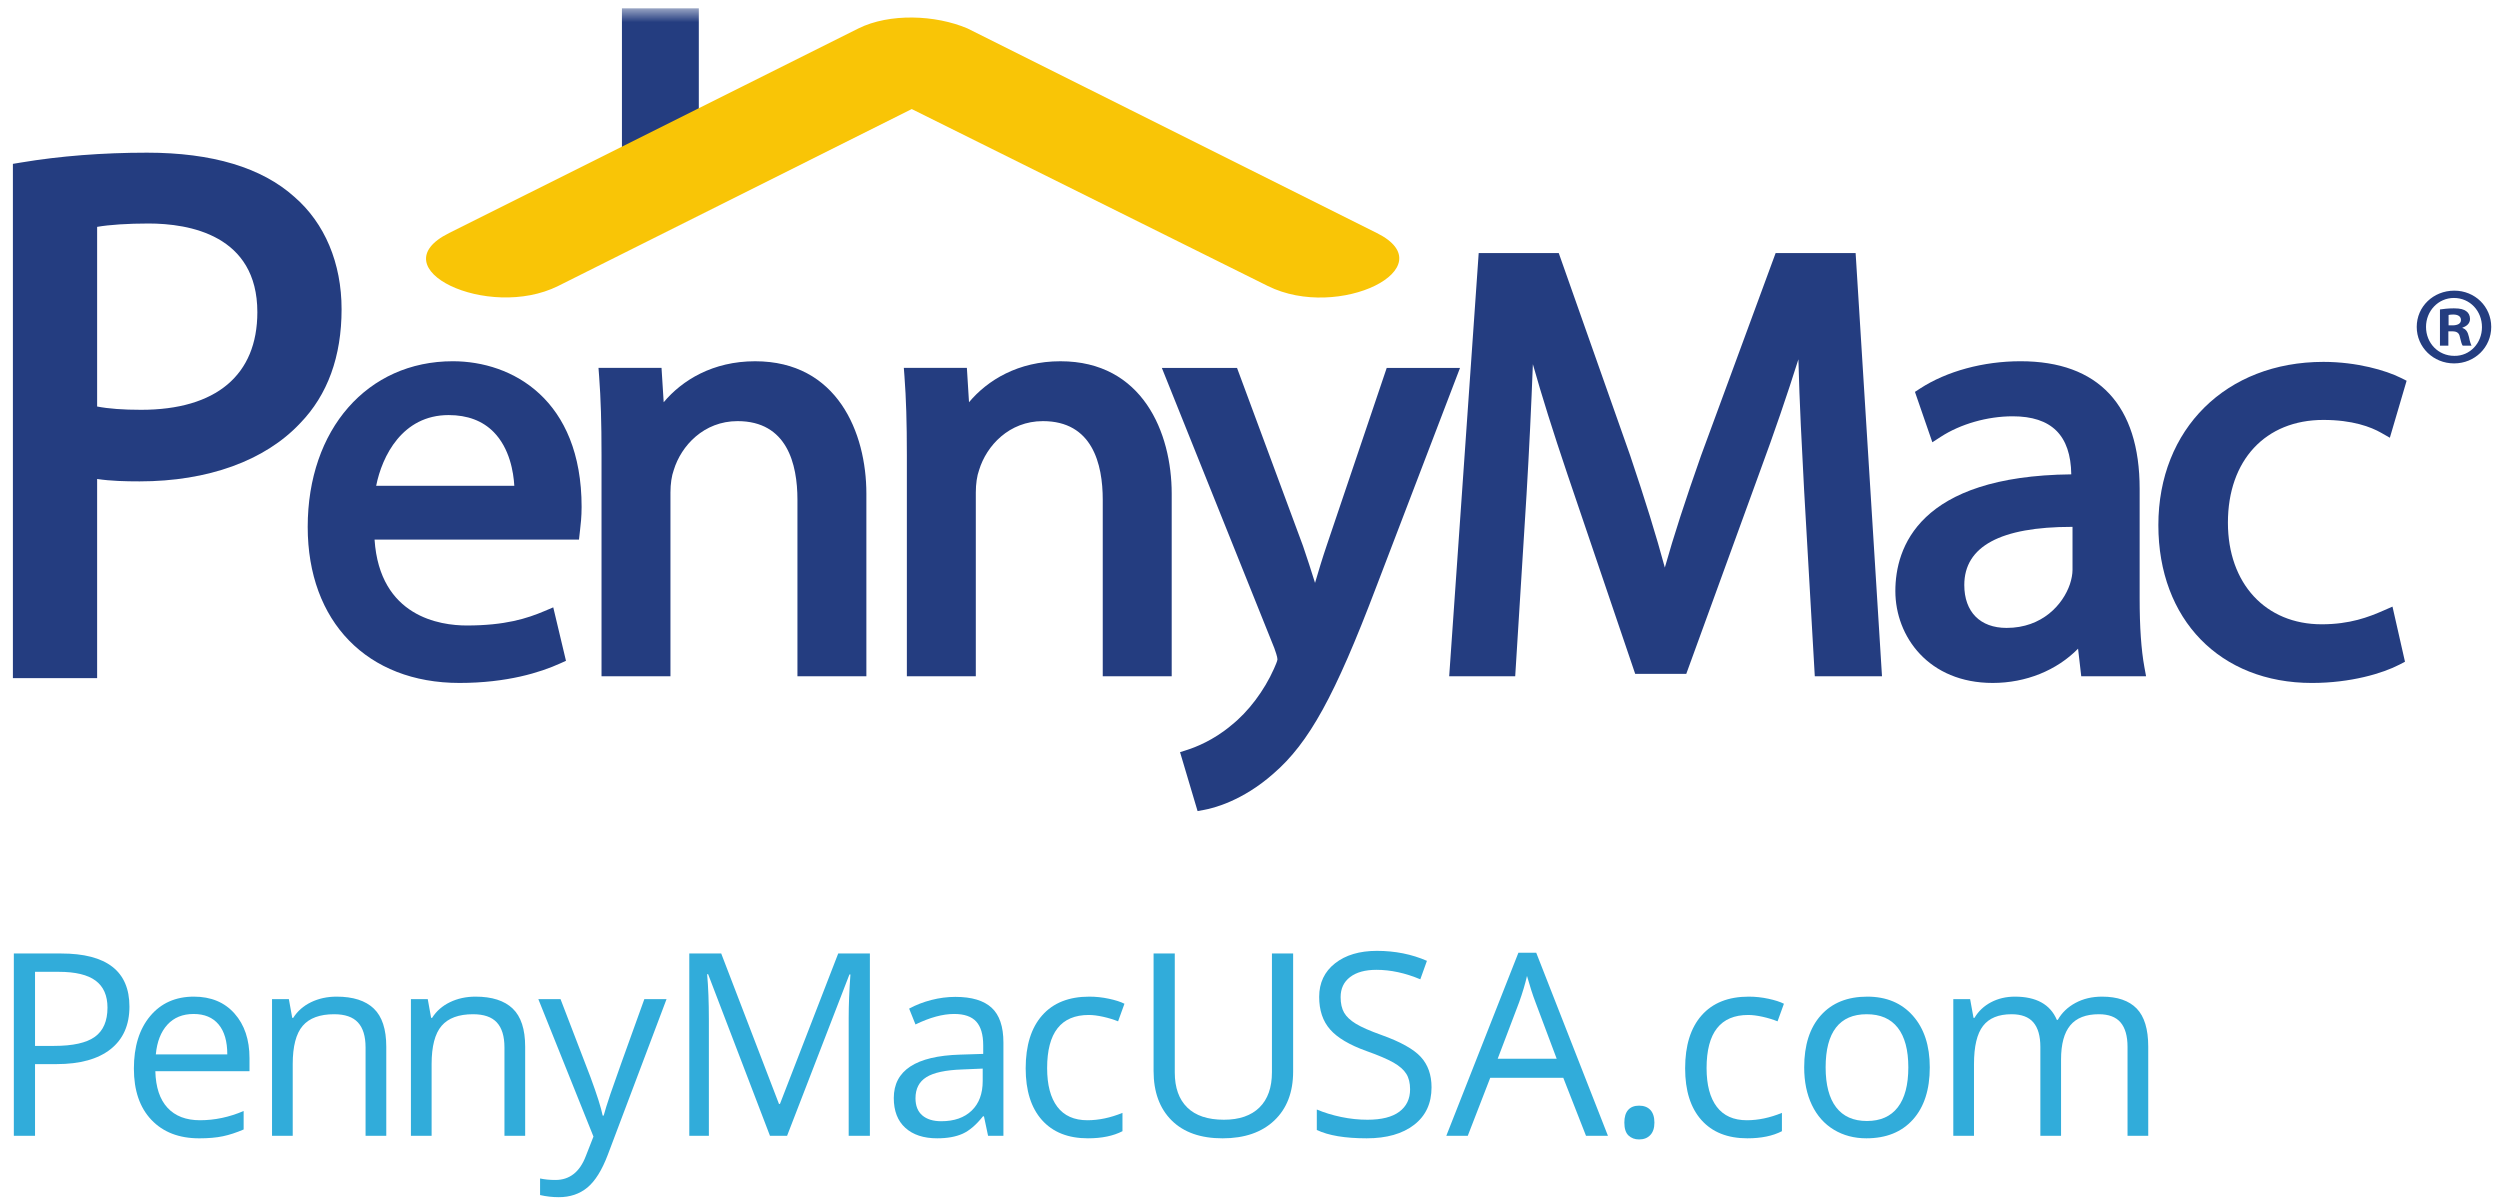 <svg width="169" height="81" viewBox="0 0 169 81" fill="none" xmlns="http://www.w3.org/2000/svg">
<path fill-rule="evenodd" clip-rule="evenodd" d="M9.538 27.703C8.323 27.703 7.343 27.63 6.566 27.48V15.336C7.397 15.192 8.644 15.109 10.041 15.109C12.788 15.109 17.397 15.887 17.397 21.103C17.397 25.359 14.606 27.703 9.538 27.703ZM19.902 13.31C17.698 11.327 14.347 10.321 9.941 10.321C6.927 10.321 4.06 10.545 1.42 10.986L0.872 11.077V45.84H6.566V32.379C7.489 32.518 8.482 32.541 9.437 32.541C14.056 32.541 17.912 31.143 20.286 28.614C22.147 26.698 23.091 24.104 23.091 20.902C23.091 17.786 21.955 15.087 19.902 13.31Z" fill="#243D80"/>
<path fill-rule="evenodd" clip-rule="evenodd" d="M30.325 28.059C31.599 28.059 32.625 28.445 33.373 29.207C34.459 30.313 34.715 31.927 34.767 32.84H25.429C25.828 30.834 27.197 28.059 30.325 28.059ZM30.611 24.42C24.835 24.42 20.801 29.027 20.801 35.621C20.801 42.028 24.828 46.167 31.061 46.167C34.28 46.167 36.535 45.452 37.86 44.851L38.26 44.671L37.4 41.057L36.821 41.303C35.62 41.812 34.15 42.283 31.55 42.283C29.762 42.283 25.67 41.705 25.32 36.479H39.139L39.21 35.845C39.253 35.483 39.317 34.936 39.317 34.272C39.317 27.001 34.627 24.42 30.611 24.42Z" fill="#243D80"/>
<path fill-rule="evenodd" clip-rule="evenodd" d="M51.046 24.421C48.191 24.421 46.113 25.701 44.865 27.191L44.719 24.87H40.458L40.501 25.442C40.615 26.956 40.663 28.546 40.663 30.758V45.717H45.323V33.291C45.323 32.714 45.402 32.169 45.547 31.771C46.05 30.128 47.579 28.468 49.861 28.468C53.204 28.468 53.907 31.358 53.907 33.782V45.717H58.567V33.373C58.567 29.244 56.598 24.421 51.046 24.421Z" fill="#243D80"/>
<path fill-rule="evenodd" clip-rule="evenodd" d="M71.686 24.421C68.83 24.421 66.753 25.701 65.505 27.191L65.361 24.87H61.099L61.142 25.442C61.255 26.957 61.304 28.547 61.304 30.758V45.717H65.965V33.291C65.965 32.714 66.043 32.169 66.188 31.771C66.69 30.127 68.218 28.468 70.501 28.468C73.844 28.468 74.546 31.358 74.546 33.782V45.717H79.207V33.373C79.207 29.244 77.238 24.421 71.686 24.421Z" fill="#243D80"/>
<path fill-rule="evenodd" clip-rule="evenodd" d="M93.742 24.871L89.697 36.839C89.404 37.696 89.135 38.591 88.896 39.404C88.645 38.593 88.361 37.72 88.083 36.907L83.623 24.871H78.541L86.143 43.811C86.207 43.988 86.356 44.404 86.356 44.573C86.355 44.678 86.2 45.026 86.117 45.214C85.457 46.697 84.384 48.12 83.234 49.031C82.018 50.06 80.755 50.532 80.269 50.687L79.771 50.846L80.956 54.829L81.426 54.742C81.988 54.639 83.983 54.159 86.091 52.291C88.492 50.213 90.242 47.033 93.027 39.694L98.697 24.871H93.742Z" fill="#243D80"/>
<path fill-rule="evenodd" clip-rule="evenodd" d="M120.033 17.106L114.996 30.785C113.922 33.83 113.139 36.248 112.543 38.367C111.965 36.222 111.216 33.807 110.197 30.785L105.371 17.106H99.96L97.965 45.717H102.428L103.196 33.404C103.369 30.479 103.519 27.385 103.622 24.619C104.225 26.758 104.983 29.17 105.962 32.072L110.539 45.553H113.992L118.982 31.84C119.933 29.267 120.8 26.738 121.572 24.29C121.641 27.169 121.812 30.384 121.957 33.117L122.68 45.717H127.223L125.44 17.106H120.033Z" fill="#243D80"/>
<path fill-rule="evenodd" clip-rule="evenodd" d="M140.05 35.616H140.102V38.524C140.102 38.807 140.039 39.154 139.925 39.496C139.462 40.857 138.063 42.447 135.647 42.447C133.855 42.447 132.786 41.362 132.786 39.545C132.786 36.938 135.23 35.616 140.05 35.616ZM144.64 40.445V33.044C144.64 27.402 141.856 24.42 136.588 24.42C134.075 24.42 131.601 25.092 129.798 26.264L129.45 26.491L130.627 29.898L131.197 29.528C132.534 28.66 134.351 28.142 136.056 28.142C138.682 28.142 139.98 29.426 140.018 32.066C129.681 32.174 128.126 37.04 128.126 39.954C128.126 43.042 130.387 46.167 134.707 46.167C136.955 46.167 139.037 45.317 140.477 43.851L140.692 45.717H145.074L144.959 45.089C144.745 43.912 144.64 42.393 144.64 40.445Z" fill="#243D80"/>
<path fill-rule="evenodd" clip-rule="evenodd" d="M157.062 28.387C159.031 28.387 160.274 28.861 160.969 29.258L161.554 29.591L162.687 25.739L162.289 25.54C161.295 25.043 159.33 24.463 157.062 24.463C150.493 24.463 145.905 29.001 145.905 35.499C145.905 41.88 150.077 46.168 156.287 46.168C158.897 46.168 161.06 45.524 162.214 44.923L162.577 44.733L161.732 41.007L161.141 41.266C160.112 41.719 158.852 42.202 156.941 42.202C153.152 42.202 150.607 39.442 150.607 35.335C150.607 31.114 153.141 28.387 157.062 28.387Z" fill="#243D80"/>
<path fill-rule="evenodd" clip-rule="evenodd" d="M165.912 24.056C164.822 24.056 163.999 23.191 163.999 22.099C163.999 21.023 164.822 20.142 165.882 20.142C166.973 20.142 167.781 21.023 167.781 22.114C167.781 23.191 166.973 24.073 165.912 24.056ZM165.912 19.648C164.492 19.648 163.371 20.724 163.371 22.099C163.371 23.474 164.492 24.566 165.897 24.566C167.302 24.566 168.407 23.474 168.407 22.099C168.407 20.724 167.302 19.648 165.912 19.648Z" fill="#243D80"/>
<path fill-rule="evenodd" clip-rule="evenodd" d="M165.793 21.994H165.524V21.292C165.584 21.277 165.688 21.262 165.837 21.262C166.196 21.262 166.361 21.412 166.361 21.636C166.361 21.89 166.106 21.994 165.793 21.994ZM166.465 22.174V22.144C166.749 22.054 166.973 21.86 166.973 21.561C166.973 21.322 166.869 21.143 166.72 21.038C166.555 20.919 166.346 20.844 165.882 20.844C165.479 20.844 165.165 20.888 164.941 20.919V23.369H165.509V22.398H165.777C166.092 22.398 166.241 22.518 166.286 22.772C166.361 23.071 166.406 23.28 166.48 23.369H167.078C167.033 23.28 166.973 23.145 166.899 22.772C166.824 22.442 166.704 22.249 166.465 22.174Z" fill="#243D80"/>
<mask id="mask0" mask-type="alpha" maskUnits="userSpaceOnUse" x="0" y="0" width="169" height="81">
<path d="M0.871 80.93H168.408V0.563H0.871V80.93Z" fill="white"/>
</mask>
<g mask="url(#mask0)">
<path fill-rule="evenodd" clip-rule="evenodd" d="M42.043 10.649H47.24V0.563H42.043V10.649Z" fill="#243D80"/>
</g>
<path fill-rule="evenodd" clip-rule="evenodd" d="M93.075 15.753L65.402 1.922C63.232 0.999 60.129 0.88 58.03 1.922L30.36 15.753C25.541 18.147 32.993 21.687 37.728 19.334L61.634 7.372L85.707 19.334C90.509 21.721 97.767 18.085 93.075 15.753Z" fill="#F9C506"/>
<path fill-rule="evenodd" clip-rule="evenodd" d="M2.368 70.703H3.658C4.928 70.703 5.847 70.498 6.415 70.088C6.982 69.677 7.266 69.02 7.266 68.115C7.266 67.3 6.999 66.693 6.465 66.294C5.931 65.895 5.1 65.695 3.97 65.695H2.368V70.703ZM8.75 68.047C8.75 69.295 8.324 70.255 7.473 70.926C6.621 71.598 5.403 71.934 3.818 71.934H2.368V76.782H0.935V64.456H4.13C7.21 64.456 8.75 65.653 8.75 68.047Z" fill="#31ACDA"/>
<path fill-rule="evenodd" clip-rule="evenodd" d="M13.089 68.545C12.347 68.545 11.755 68.787 11.314 69.27C10.873 69.754 10.613 70.423 10.534 71.277H15.365C15.365 70.394 15.169 69.718 14.775 69.249C14.382 68.78 13.82 68.545 13.089 68.545ZM13.468 76.951C12.103 76.951 11.025 76.535 10.235 75.703C9.445 74.871 9.051 73.716 9.051 72.238C9.051 70.749 9.417 69.565 10.151 68.688C10.884 67.812 11.869 67.373 13.106 67.373C14.264 67.373 15.18 67.754 15.854 68.515C16.529 69.277 16.866 70.282 16.866 71.529V72.415H10.501C10.529 73.5 10.803 74.323 11.323 74.885C11.843 75.447 12.575 75.728 13.519 75.728C14.514 75.728 15.497 75.521 16.47 75.104V76.352C15.975 76.566 15.507 76.719 15.066 76.811C14.625 76.905 14.092 76.951 13.468 76.951Z" fill="#31ACDA"/>
<path fill-rule="evenodd" clip-rule="evenodd" d="M24.712 76.782V70.805C24.712 70.051 24.541 69.489 24.198 69.118C23.855 68.747 23.318 68.562 22.587 68.562C21.621 68.562 20.912 68.823 20.463 69.346C20.013 69.869 19.788 70.732 19.788 71.934V76.782H18.389V67.542H19.527L19.755 68.806H19.822C20.109 68.351 20.511 67.998 21.028 67.748C21.545 67.498 22.121 67.373 22.756 67.373C23.869 67.373 24.706 67.642 25.268 68.178C25.83 68.715 26.112 69.574 26.112 70.754V76.782H24.712Z" fill="#31ACDA"/>
<path fill-rule="evenodd" clip-rule="evenodd" d="M34.101 76.782V70.805C34.101 70.051 33.929 69.489 33.587 69.118C33.244 68.747 32.707 68.562 31.976 68.562C31.01 68.562 30.301 68.823 29.852 69.346C29.402 69.869 29.177 70.732 29.177 71.934V76.782H27.778V67.542H28.916L29.144 68.806H29.211C29.498 68.351 29.9 67.998 30.417 67.748C30.934 67.498 31.51 67.373 32.145 67.373C33.258 67.373 34.095 67.642 34.657 68.178C35.219 68.715 35.501 69.574 35.501 70.754V76.782H34.101Z" fill="#31ACDA"/>
<path fill-rule="evenodd" clip-rule="evenodd" d="M36.391 67.541H37.892L39.915 72.81C40.359 74.013 40.634 74.882 40.741 75.415H40.809C40.882 75.129 41.035 74.638 41.268 73.944C41.502 73.25 42.265 71.116 43.557 67.541H45.058L41.087 78.063C40.693 79.102 40.234 79.84 39.709 80.276C39.183 80.711 38.538 80.929 37.774 80.929C37.346 80.929 36.925 80.881 36.509 80.786V79.665C36.818 79.732 37.164 79.766 37.546 79.766C38.507 79.766 39.193 79.226 39.603 78.147L40.118 76.832L36.391 67.541Z" fill="#31ACDA"/>
<path fill-rule="evenodd" clip-rule="evenodd" d="M52.051 76.782L47.869 65.855H47.802C47.881 66.721 47.92 67.75 47.92 68.941V76.782H46.596V64.456H48.754L52.658 74.624H52.726L56.663 64.456H58.804V76.782H57.371V68.84C57.371 67.93 57.41 66.94 57.489 65.872H57.422L53.206 76.782H52.051Z" fill="#31ACDA"/>
<path fill-rule="evenodd" clip-rule="evenodd" d="M63.632 75.795C64.503 75.795 65.187 75.556 65.685 75.078C66.182 74.601 66.431 73.932 66.431 73.072V72.237L65.032 72.296C63.919 72.336 63.116 72.508 62.625 72.815C62.133 73.121 61.887 73.598 61.887 74.244C61.887 74.749 62.04 75.135 62.346 75.399C62.652 75.663 63.081 75.795 63.632 75.795ZM66.794 76.781L66.516 75.466H66.448C65.987 76.045 65.527 76.437 65.07 76.642C64.611 76.847 64.04 76.95 63.354 76.95C62.437 76.95 61.72 76.714 61.2 76.242C60.679 75.77 60.42 75.098 60.42 74.227C60.42 72.361 61.912 71.383 64.897 71.293L66.465 71.243V70.669C66.465 69.944 66.309 69.408 65.997 69.063C65.685 68.717 65.186 68.544 64.5 68.544C63.73 68.544 62.859 68.781 61.887 69.253L61.457 68.182C61.912 67.935 62.411 67.741 62.953 67.6C63.496 67.46 64.04 67.389 64.585 67.389C65.686 67.389 66.503 67.634 67.034 68.123C67.565 68.612 67.831 69.396 67.831 70.475V76.781H66.794Z" fill="#31ACDA"/>
<path fill-rule="evenodd" clip-rule="evenodd" d="M73.543 76.95C72.205 76.95 71.17 76.538 70.436 75.715C69.703 74.892 69.336 73.727 69.336 72.22C69.336 70.675 69.708 69.48 70.453 68.637C71.197 67.794 72.258 67.373 73.636 67.373C74.08 67.373 74.524 67.42 74.968 67.516C75.412 67.612 75.76 67.724 76.013 67.853L75.583 69.042C75.274 68.918 74.937 68.816 74.572 68.734C74.206 68.653 73.883 68.612 73.602 68.612C71.725 68.612 70.786 69.809 70.786 72.204C70.786 73.339 71.015 74.21 71.473 74.817C71.931 75.424 72.61 75.728 73.509 75.728C74.279 75.728 75.069 75.562 75.879 75.23V76.469C75.26 76.79 74.481 76.95 73.543 76.95Z" fill="#31ACDA"/>
<path fill-rule="evenodd" clip-rule="evenodd" d="M87.416 64.456V72.432C87.416 73.837 86.992 74.941 86.143 75.745C85.294 76.549 84.128 76.951 82.645 76.951C81.161 76.951 80.012 76.546 79.2 75.737C78.388 74.927 77.982 73.814 77.982 72.398V64.456H79.415V72.499C79.415 73.528 79.697 74.317 80.259 74.868C80.821 75.419 81.647 75.694 82.737 75.694C83.777 75.694 84.578 75.418 85.14 74.864C85.702 74.311 85.983 73.516 85.983 72.482V64.456H87.416Z" fill="#31ACDA"/>
<path fill-rule="evenodd" clip-rule="evenodd" d="M96.772 73.502C96.772 74.587 96.379 75.433 95.592 76.04C94.805 76.647 93.737 76.95 92.388 76.95C90.926 76.95 89.802 76.762 89.016 76.386V75.003C89.521 75.217 90.072 75.385 90.668 75.509C91.264 75.633 91.854 75.694 92.439 75.694C93.394 75.694 94.113 75.513 94.597 75.15C95.08 74.787 95.322 74.284 95.322 73.637C95.322 73.21 95.236 72.86 95.064 72.588C94.893 72.315 94.607 72.063 94.205 71.833C93.803 71.603 93.191 71.341 92.371 71.049C91.224 70.638 90.405 70.152 89.914 69.59C89.421 69.028 89.176 68.295 89.176 67.39C89.176 66.44 89.533 65.684 90.247 65.122C90.96 64.56 91.904 64.278 93.079 64.278C94.304 64.278 95.432 64.503 96.46 64.953L96.013 66.201C94.996 65.774 94.007 65.56 93.046 65.56C92.287 65.56 91.693 65.723 91.267 66.049C90.84 66.375 90.626 66.828 90.626 67.406C90.626 67.834 90.705 68.183 90.862 68.457C91.019 68.729 91.285 68.979 91.658 69.206C92.032 69.434 92.604 69.686 93.375 69.961C94.667 70.422 95.557 70.917 96.043 71.445C96.529 71.973 96.772 72.659 96.772 73.502Z" fill="#31ACDA"/>
<path fill-rule="evenodd" clip-rule="evenodd" d="M105.232 71.571L103.799 67.752C103.613 67.268 103.422 66.676 103.225 65.973C103.102 66.512 102.925 67.106 102.694 67.752L101.244 71.571H105.232ZM107.214 76.781L105.679 72.861H100.739L99.221 76.781H97.77L102.644 64.405H103.849L108.697 76.781H107.214Z" fill="#31ACDA"/>
<path fill-rule="evenodd" clip-rule="evenodd" d="M109.806 75.888C109.806 75.512 109.891 75.226 110.063 75.032C110.235 74.838 110.48 74.742 110.801 74.742C111.126 74.742 111.381 74.838 111.564 75.032C111.746 75.226 111.838 75.512 111.838 75.888C111.838 76.254 111.745 76.535 111.559 76.731C111.374 76.928 111.121 77.026 110.801 77.026C110.514 77.026 110.277 76.938 110.088 76.76C109.9 76.584 109.806 76.293 109.806 75.888Z" fill="#31ACDA"/>
<path fill-rule="evenodd" clip-rule="evenodd" d="M118.122 76.95C116.784 76.95 115.749 76.538 115.015 75.715C114.282 74.892 113.915 73.727 113.915 72.22C113.915 70.675 114.287 69.48 115.032 68.637C115.777 67.794 116.837 67.373 118.215 67.373C118.659 67.373 119.103 67.42 119.547 67.516C119.991 67.612 120.339 67.724 120.593 67.853L120.163 69.042C119.853 68.918 119.516 68.816 119.151 68.734C118.785 68.653 118.462 68.612 118.181 68.612C116.304 68.612 115.365 69.809 115.365 72.204C115.365 73.339 115.594 74.21 116.053 74.817C116.511 75.424 117.189 75.728 118.088 75.728C118.859 75.728 119.648 75.562 120.458 75.23V76.469C119.839 76.79 119.061 76.95 118.122 76.95Z" fill="#31ACDA"/>
<path fill-rule="evenodd" clip-rule="evenodd" d="M123.413 72.153C123.413 73.333 123.649 74.233 124.121 74.851C124.594 75.47 125.287 75.779 126.204 75.779C127.119 75.779 127.815 75.471 128.29 74.855C128.765 74.24 129.003 73.339 129.003 72.153C129.003 70.978 128.765 70.086 128.29 69.476C127.815 68.866 127.114 68.562 126.187 68.562C125.271 68.562 124.579 68.862 124.113 69.464C123.646 70.066 123.413 70.962 123.413 72.153ZM130.453 72.153C130.453 73.66 130.073 74.836 129.315 75.681C128.556 76.527 127.507 76.95 126.17 76.95C125.344 76.95 124.61 76.756 123.97 76.369C123.329 75.981 122.834 75.425 122.486 74.699C122.137 73.974 121.963 73.126 121.963 72.153C121.963 70.647 122.339 69.474 123.093 68.633C123.846 67.793 124.891 67.373 126.229 67.373C127.522 67.373 128.549 67.803 129.31 68.663C130.072 69.523 130.453 70.686 130.453 72.153Z" fill="#31ACDA"/>
<path fill-rule="evenodd" clip-rule="evenodd" d="M143.821 76.782V70.77C143.821 70.034 143.663 69.482 143.349 69.114C143.034 68.746 142.545 68.562 141.882 68.562C141.01 68.562 140.367 68.812 139.951 69.312C139.535 69.813 139.327 70.582 139.327 71.622V76.782H137.928V70.77C137.928 70.034 137.77 69.482 137.456 69.114C137.141 68.746 136.649 68.562 135.98 68.562C135.103 68.562 134.461 68.824 134.054 69.351C133.646 69.876 133.442 70.737 133.442 71.934V76.782H132.043V67.542H133.181L133.409 68.806H133.476C133.74 68.357 134.113 68.006 134.593 67.752C135.074 67.499 135.612 67.373 136.208 67.373C137.652 67.373 138.597 67.896 139.041 68.941H139.108C139.383 68.458 139.782 68.076 140.305 67.795C140.828 67.514 141.424 67.373 142.093 67.373C143.138 67.373 143.921 67.642 144.441 68.178C144.961 68.715 145.221 69.574 145.221 70.754V76.782H143.821Z" fill="#31ACDA"/>
</svg>
